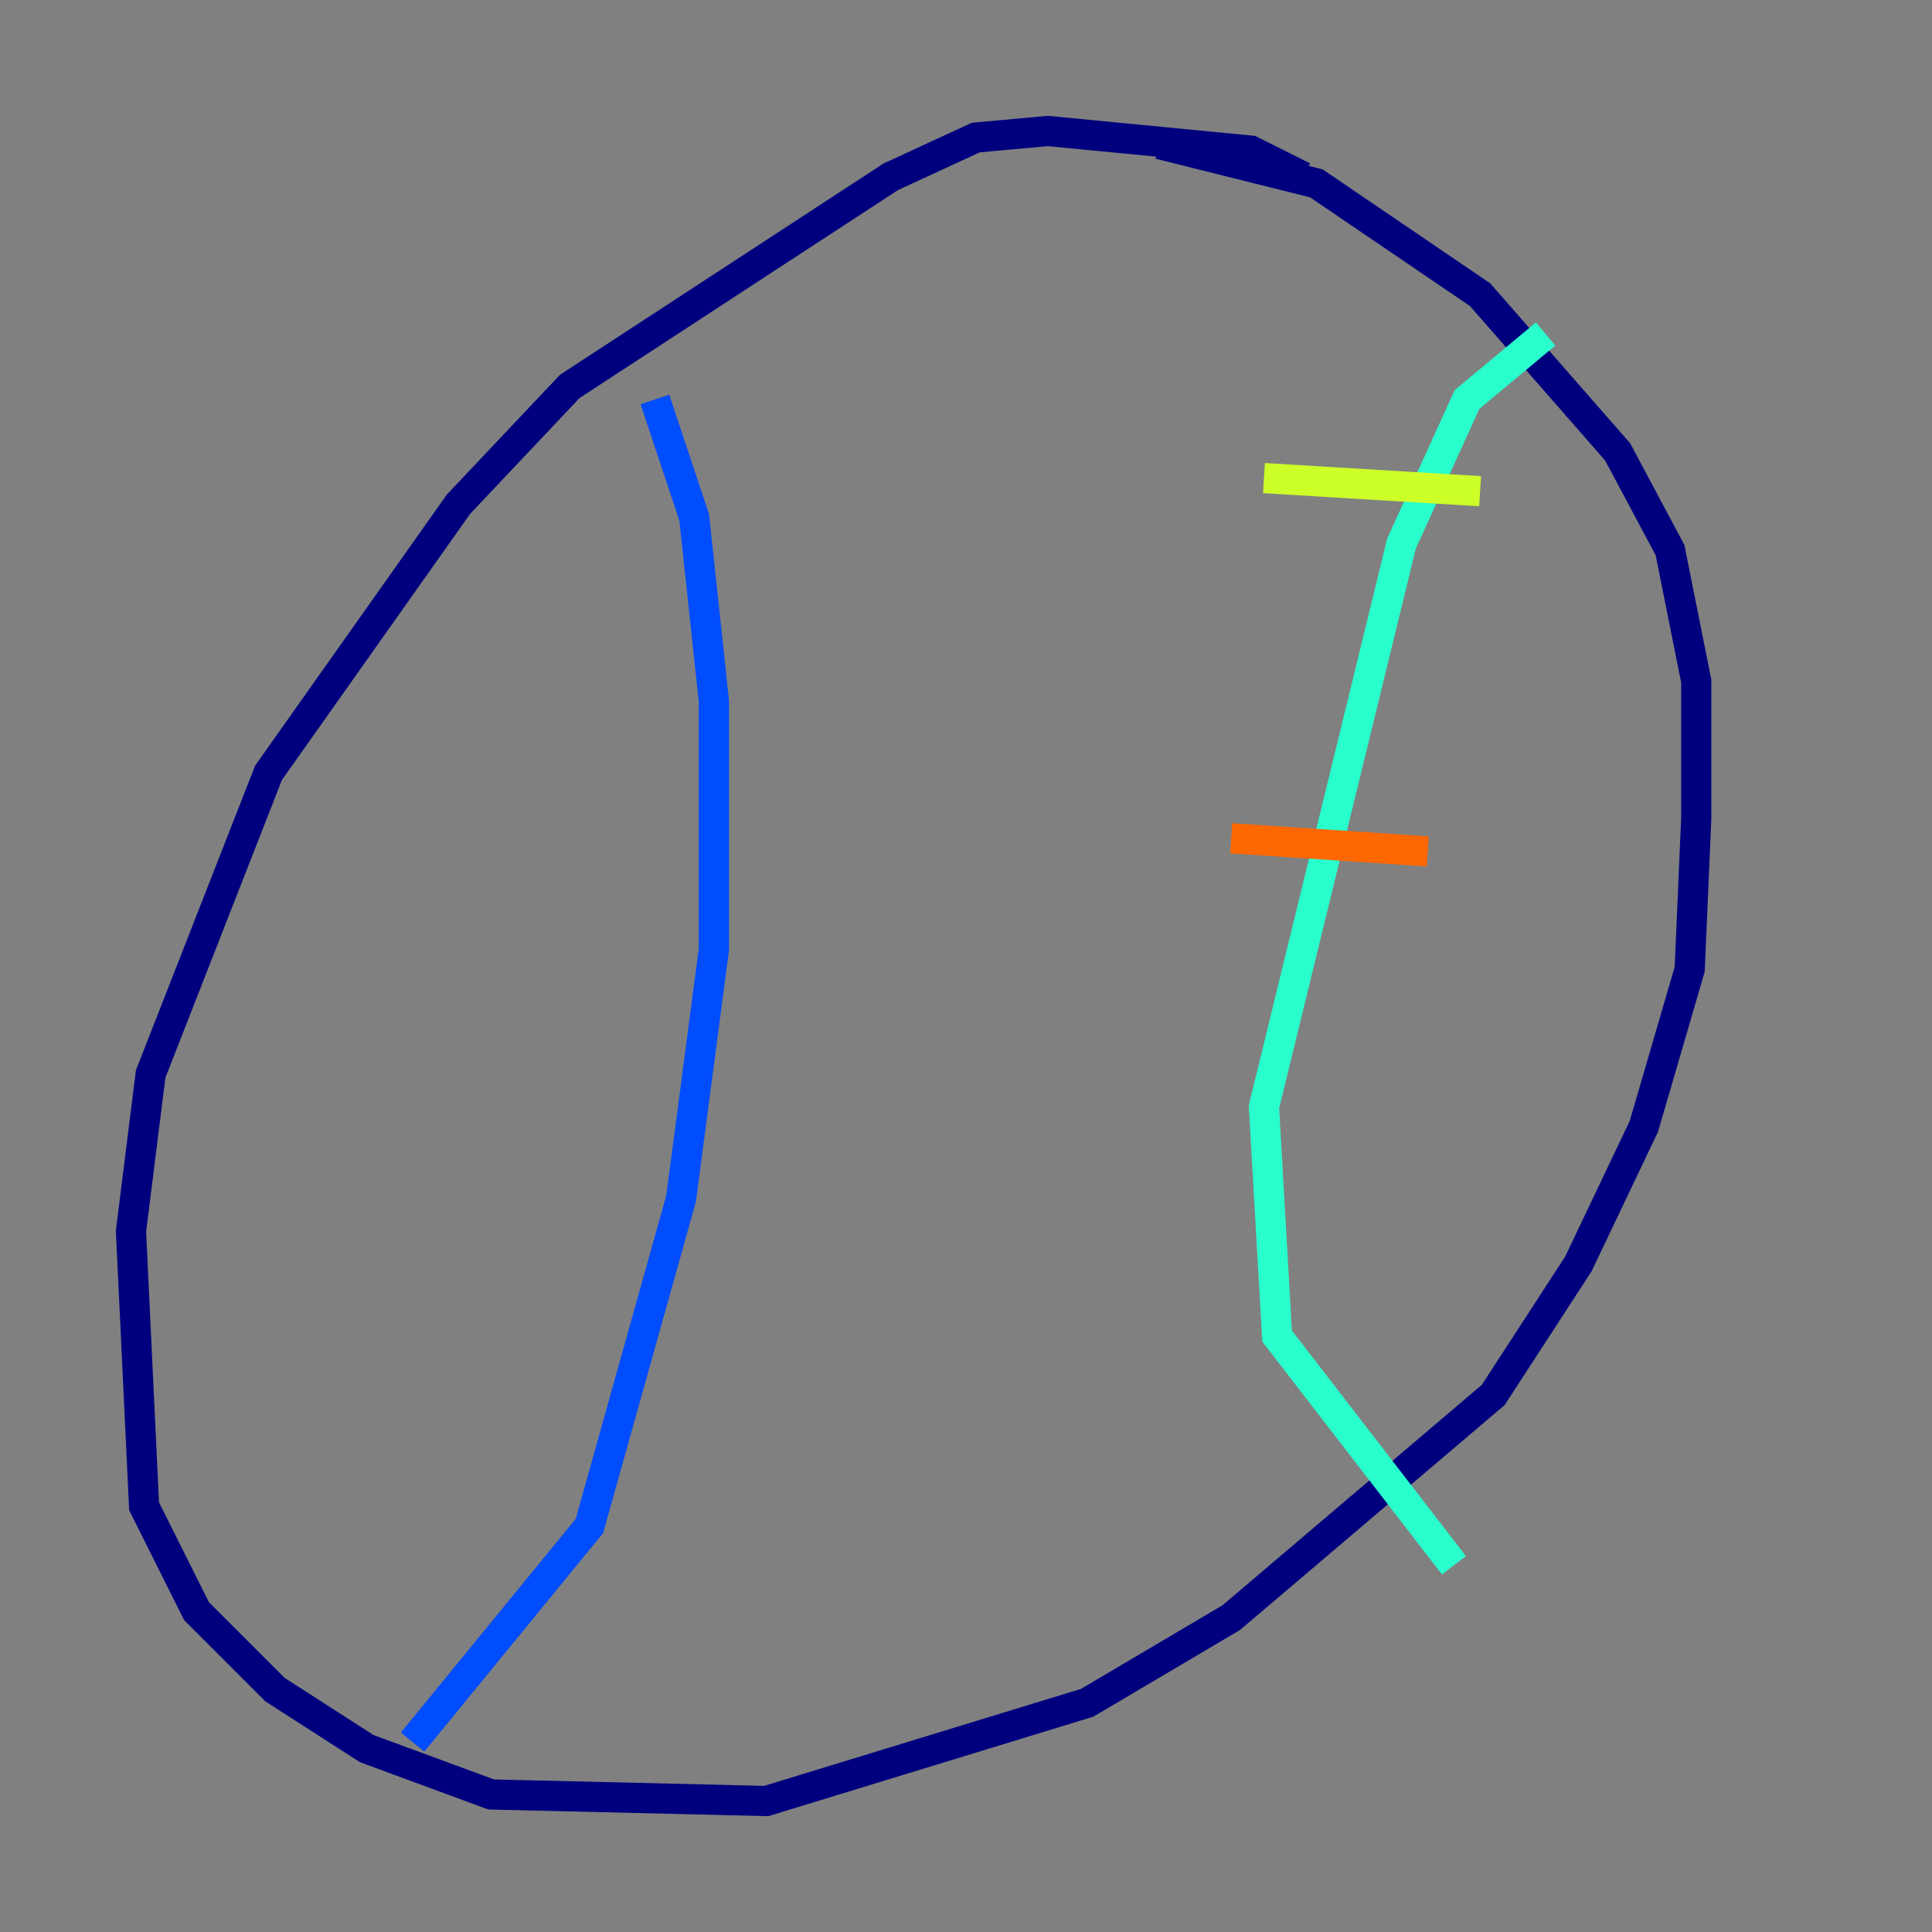 <?xml version="1.0" encoding="utf-8" ?>
<svg baseProfile="tiny" height="128" version="1.2" viewBox="0,0,128,128" width="128" xmlns="http://www.w3.org/2000/svg" xmlns:ev="http://www.w3.org/2001/xml-events" xmlns:xlink="http://www.w3.org/1999/xlink"><rect x="0" y="0" width="128" height="128" fill="#808080" stroke="none"/><defs /><polyline fill="none" points="86.346,11.715 82.875,9.98 69.424,8.678 64.651,9.112 59.01,11.715 37.749,25.6 30.373,33.41 17.79,51.2 9.98,71.159 8.678,81.573 9.546,99.797 13.017,106.739 18.224,111.946 24.298,115.851 32.542,118.888 50.766,119.322 72.027,112.814 81.573,107.173 98.929,92.42 104.57,83.742 108.909,74.63 111.946,64.217 112.38,54.237 112.38,45.125 110.644,36.447 107.173,29.939 98.061,19.525 87.214,12.149 76.8,9.546" stroke="#00007f" stroke-width="2" /><polyline fill="none" points="43.39,26.468 45.993,34.278 47.295,46.427 47.295,62.915 45.125,79.403 39.051,101.098 27.336,115.417" stroke="#004cff" stroke-width="2" /><polyline fill="none" points="102.4,22.129 97.193,26.468 92.854,36.014 83.742,73.329 84.61,88.515 96.325,103.702" stroke="#29ffcd" stroke-width="2" /><polyline fill="none" points="83.742,31.675 98.061,32.542" stroke="#cdff29" stroke-width="2" /><polyline fill="none" points="81.573,55.539 94.59,56.407" stroke="#ff6700" stroke-width="2" /><polyline fill="none" points="78.969,82.441 78.969,82.441" stroke="#7f0000" stroke-width="2" /></svg>